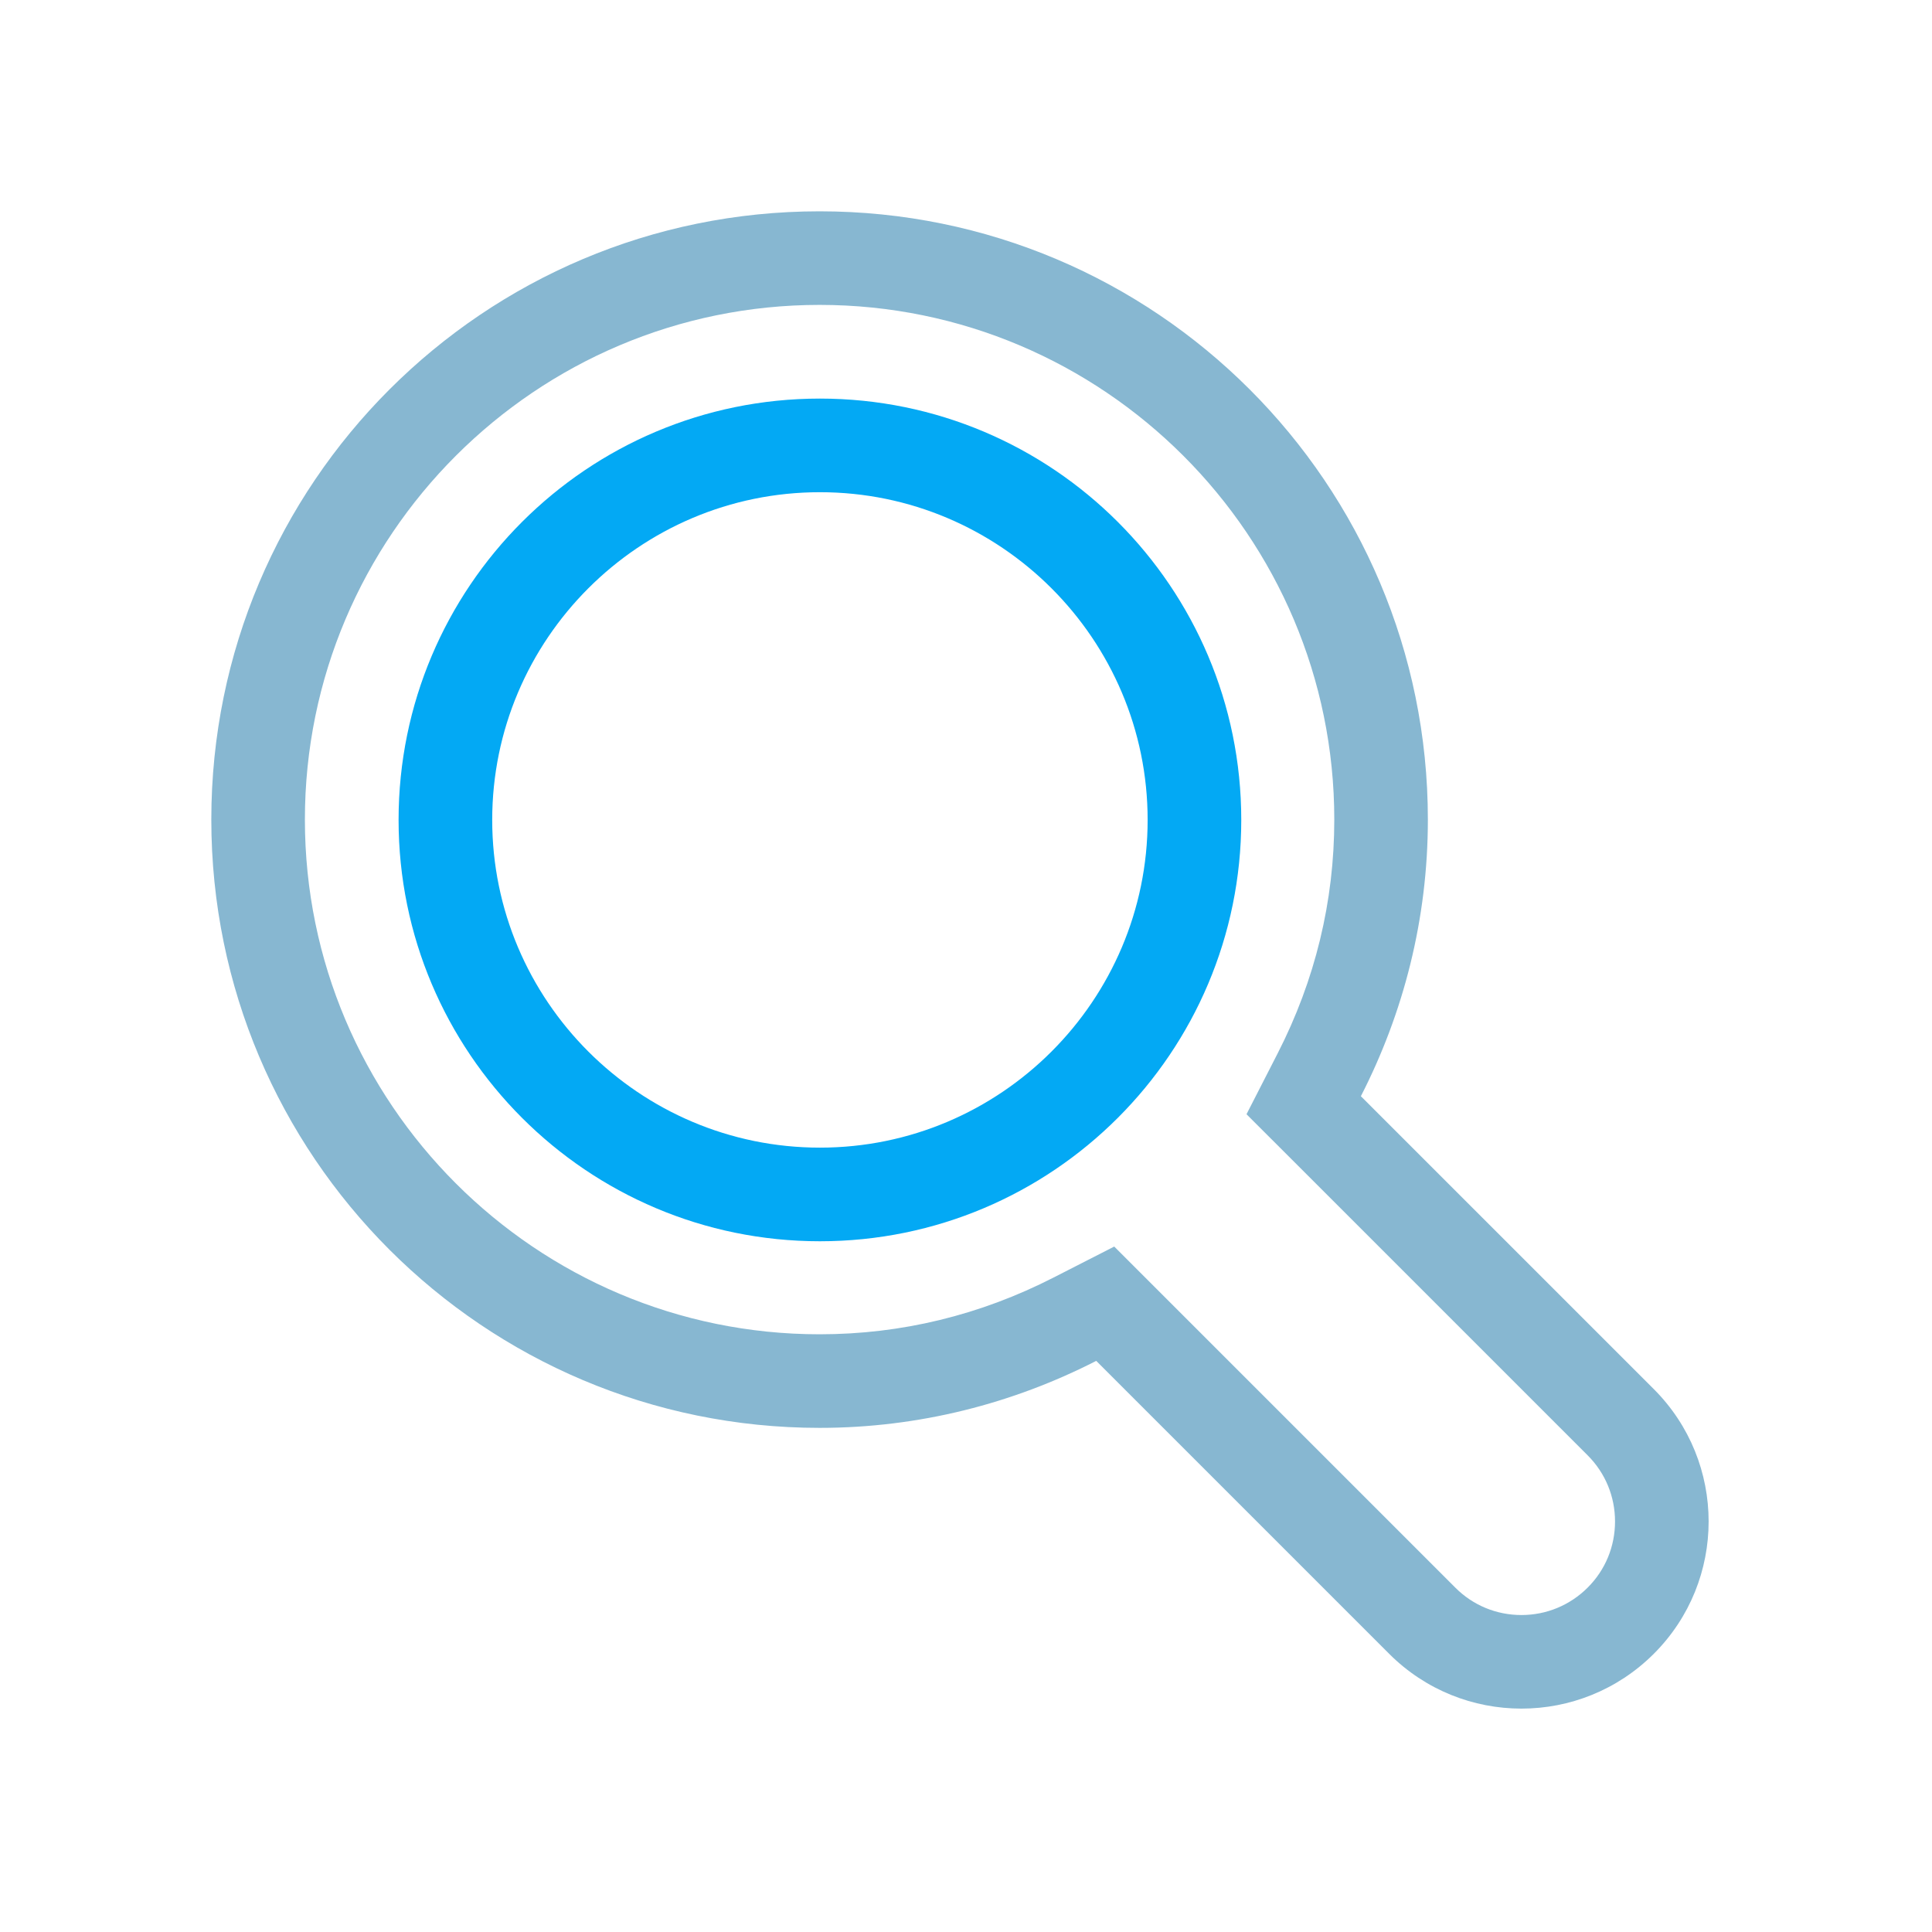 <?xml version="1.0" encoding="UTF-8" standalone="no"?>
<svg
   xmlns:dc="http://purl.org/dc/elements/1.1/"
   xmlns:cc="http://creativecommons.org/ns#"
   xmlns:rdf="http://www.w3.org/1999/02/22-rdf-syntax-ns#"
   xmlns:svg="http://www.w3.org/2000/svg"
   xmlns="http://www.w3.org/2000/svg"
   xmlns:sodipodi="http://sodipodi.sourceforge.net/DTD/sodipodi-0.dtd"
   xmlns:inkscape="http://www.inkscape.org/namespaces/inkscape"
   enable-background="new 0 0 128 128"
   height="128px"
   id="Layer_1"
   version="1.1"
   viewBox="0 0 128 128"
   width="128px"
   xml:space="preserve"
   inkscape:version="0.91 r13725"
   sodipodi:docname="1462721454_Magnifier.svg"><defs
     id="defs13" /><sodipodi:namedview
     pagecolor="#ffffff"
     bordercolor="#666666"
     borderopacity="1"
     objecttolerance="10"
     gridtolerance="10"
     guidetolerance="10"
     inkscape:pageopacity="0"
     inkscape:pageshadow="2"
     inkscape:window-width="751"
     inkscape:window-height="480"
     id="namedview11"
     showgrid="false"
     inkscape:zoom="1.84375"
     inkscape:cx="64"
     inkscape:cy="64"
     inkscape:window-x="0"
     inkscape:window-y="0"
     inkscape:window-maximized="0"
     inkscape:current-layer="Layer_1" /><g
     id="g3"
     transform="matrix(0.775,0,0,0.775,14,14)"
     style="stroke:none;stroke-opacity:1;fill:#87b7d1;fill-opacity:1"><g
       id="g5"
       style="stroke:none;stroke-opacity:1;fill:#87b7d1;fill-opacity:1"><path
         d="M 123.316,100.688 98.273,75.648 C 101.91,68.547 104,60.523 104,52 104,23.273 80.719,0 52,0 23.285,0 0,23.273 0,52 c 0,28.727 23.285,52 52,52 8.523,0 16.547,-2.094 23.649,-5.727 l 25.039,25.039 c 3.125,3.126 7.218,4.688 11.312,4.688 4.094,0 8.188,-1.563 11.316,-4.688 6.247,-6.242 6.247,-16.374 0,-22.624 z m -5.656,16.968 c -1.512,1.508 -3.523,2.344 -5.66,2.344 -2.137,0 -4.148,-0.828 -5.656,-2.344 L 77.188,88.5 72.004,91.148 C 65.715,94.367 58.984,96 52,96 27.738,96 8,76.266 8,52 8,27.734 27.738,8 52,8 c 24.262,0 44,19.734 44,44 0,6.992 -1.633,13.719 -4.848,20 l -2.656,5.188 4.121,4.117 25.039,25.039 c 1.512,1.508 2.344,3.523 2.344,5.656 0,2.141 -0.828,4.148 -2.34,5.656 z"
         id="path7"
         inkscape:connector-curvature="0"
         style="fill:#87b7d1;stroke:none;stroke-opacity:1;fill-opacity:1" /></g></g><path
     d="m 54.322,32.61 c 11.971,0 21.712,9.742 21.712,21.712 0,11.97 -9.741,21.712 -21.712,21.712 -11.971,0 -21.712,-9.742 -21.712,-21.712 0,-11.97 9.741,-21.712 21.712,-21.712 m 0,-6.203 c -15.418,0 -27.915,12.498 -27.915,27.915 0,15.412 12.498,27.915 27.915,27.915 15.418,0 27.915,-12.504 27.915,-27.915 0,-15.418 -12.498,-27.915 -27.915,-27.915 l 0,0 z"
     id="path9"
     inkscape:connector-curvature="0"
     style="fill:#03a9f4" /></svg>